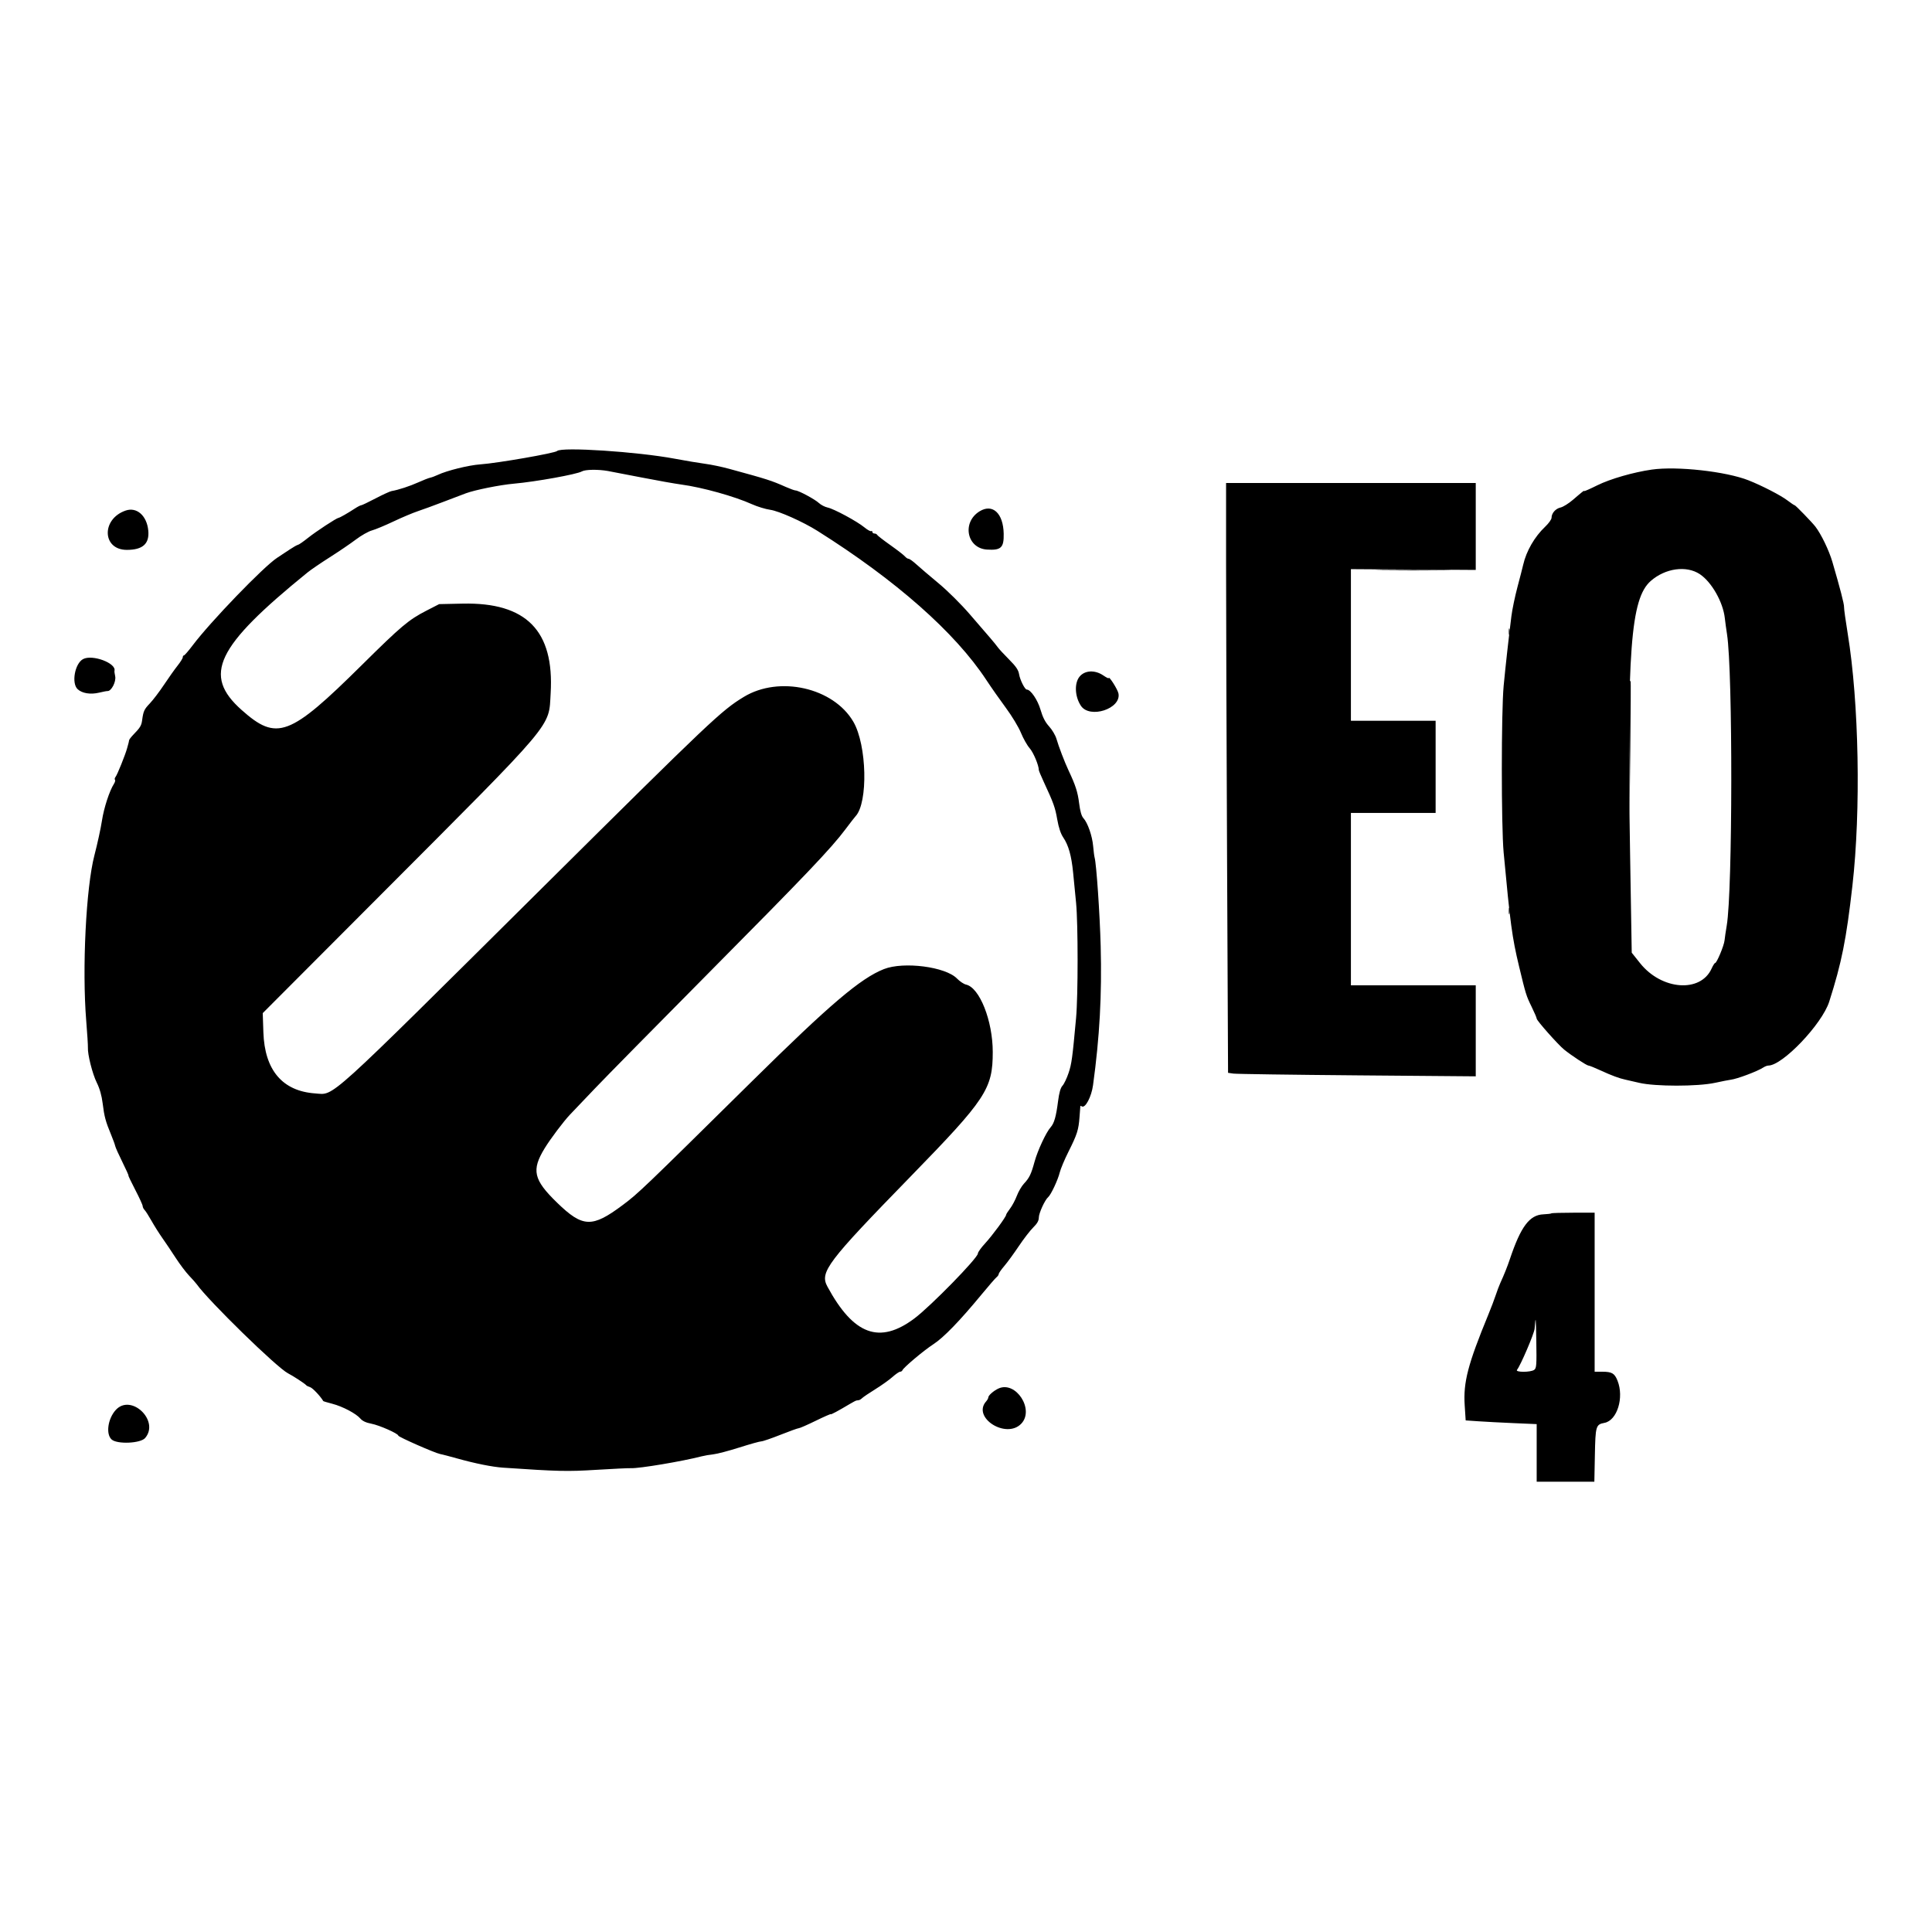 <svg id="svg" version="1.1" width="400" height="400" xmlns="http://www.w3.org/2000/svg" xmlns:xlink="http://www.w3.org/1999/xlink" style="display: block;"><g id="svgg"><path id="path0" d="M286.231 118.077 C 289.742 118.126,295.488 118.126,299.000 118.077 C 302.512 118.027,299.638 117.987,292.615 117.987 C 285.592 117.987,282.719 118.027,286.231 118.077 M312.379 130.769 C 312.379 131.362,312.442 131.604,312.520 131.308 C 312.597 131.012,312.597 130.527,312.520 130.231 C 312.442 129.935,312.379 130.177,312.379 130.769 M337.372 141.308 C 337.290 141.519,337.260 147.715,337.305 155.077 L 337.385 168.462 337.539 154.692 C 337.623 147.119,337.653 140.923,337.606 140.923 C 337.558 140.923,337.453 141.096,337.372 141.308 M312.379 188.615 C 312.379 189.208,312.442 189.450,312.520 189.154 C 312.597 188.858,312.597 188.373,312.520 188.077 C 312.442 187.781,312.379 188.023,312.379 188.615 " stroke="none" fill="#000000" fill-rule="evenodd"></path><path id="path1" d="M115.342 93.376 C 114.900 93.818,102.962 95.897,99.488 96.138 C 97.046 96.307,92.516 97.427,90.606 98.333 C 90.087 98.579,89.392 98.836,89.062 98.904 C 88.732 98.971,87.631 99.402,86.615 99.860 C 84.867 100.651,82.431 101.446,81.077 101.669 C 80.738 101.725,79.242 102.411,77.751 103.193 C 76.260 103.975,74.916 104.615,74.764 104.615 C 74.613 104.615,74.014 104.927,73.433 105.308 C 72.008 106.242,70.355 107.186,70.098 107.211 C 69.673 107.251,65.421 110.042,63.751 111.376 C 62.803 112.132,61.876 112.774,61.690 112.801 C 61.503 112.829,60.736 113.262,59.983 113.765 C 59.231 114.267,58.062 115.040,57.385 115.482 C 54.579 117.313,43.573 128.720,39.887 133.615 C 39.027 134.758,38.216 135.692,38.085 135.692 C 37.954 135.692,37.845 135.865,37.843 136.077 C 37.842 136.288,37.356 137.071,36.763 137.816 C 36.171 138.561,34.910 140.338,33.961 141.764 C 33.012 143.191,31.693 144.927,31.031 145.623 C 29.837 146.879,29.683 147.216,29.418 149.170 C 29.273 150.236,29.004 150.672,27.615 152.100 C 27.150 152.579,26.752 153.098,26.731 153.254 C 26.710 153.411,26.664 153.642,26.629 153.769 C 26.594 153.896,26.452 154.415,26.313 154.923 C 25.933 156.313,24.282 160.407,23.921 160.854 C 23.747 161.069,23.694 161.335,23.803 161.444 C 23.913 161.554,23.818 161.931,23.594 162.283 C 22.655 163.756,21.509 167.272,21.105 169.927 C 20.866 171.490,20.166 174.708,19.549 177.077 C 17.805 183.772,16.975 200.562,17.853 211.363 C 18.067 213.998,18.224 216.475,18.200 216.867 C 18.115 218.283,19.140 222.347,20.038 224.154 C 20.650 225.384,21.056 226.821,21.258 228.462 C 21.591 231.175,21.864 232.190,22.992 234.906 C 23.409 235.913,23.797 236.978,23.854 237.273 C 23.911 237.568,24.581 239.064,25.343 240.597 C 26.104 242.130,26.668 243.385,26.596 243.385 C 26.524 243.385,27.156 244.715,28.001 246.340 C 28.847 247.966,29.538 249.479,29.538 249.703 C 29.538 249.927,29.718 250.293,29.938 250.516 C 30.158 250.740,30.804 251.754,31.374 252.769 C 31.944 253.785,32.948 255.377,33.605 256.308 C 34.262 257.238,35.506 259.089,36.369 260.420 C 37.232 261.751,38.485 263.412,39.154 264.112 C 39.824 264.812,40.530 265.608,40.724 265.881 C 43.208 269.374,57.371 283.193,59.639 284.336 C 60.643 284.842,63.173 286.496,63.385 286.784 C 63.469 286.900,63.844 287.089,64.218 287.206 C 64.731 287.366,66.343 289.071,66.936 290.082 C 66.962 290.127,67.801 290.376,68.800 290.635 C 70.947 291.193,73.748 292.673,74.623 293.712 C 75.038 294.205,75.793 294.555,76.891 294.763 C 78.541 295.076,82.462 296.812,82.462 297.230 C 82.462 297.499,90.039 300.833,91.099 301.031 C 91.510 301.107,93.092 301.520,94.615 301.947 C 98.353 302.996,101.923 303.713,104.154 303.865 C 115.606 304.642,117.434 304.684,123.472 304.312 C 126.893 304.100,130.123 303.947,130.649 303.970 C 132.364 304.048,141.234 302.559,145.261 301.518 C 145.869 301.361,146.977 301.171,147.722 301.095 C 148.467 301.019,150.877 300.386,153.077 299.687 C 155.277 298.989,157.318 298.418,157.612 298.420 C 157.906 298.422,159.695 297.808,161.587 297.058 C 163.479 296.307,165.189 295.692,165.387 295.692 C 165.585 295.692,167.154 295.004,168.873 294.163 C 170.593 293.322,172.000 292.705,172.000 292.792 C 172.000 292.939,173.515 292.126,176.000 290.645 C 176.592 290.292,177.181 289.985,177.308 289.963 C 177.435 289.941,177.667 289.906,177.824 289.885 C 177.981 289.863,178.293 289.667,178.516 289.448 C 178.740 289.230,179.966 288.403,181.241 287.612 C 182.515 286.821,184.108 285.685,184.779 285.087 C 185.451 284.489,186.162 284.000,186.359 284.000 C 186.556 284.000,186.764 283.872,186.821 283.716 C 187.021 283.160,191.263 279.590,193.244 278.310 C 195.355 276.945,198.693 273.499,203.230 268.000 C 204.696 266.223,206.092 264.616,206.332 264.428 C 206.573 264.240,206.769 263.948,206.769 263.779 C 206.769 263.610,207.288 262.863,207.923 262.120 C 208.558 261.377,209.908 259.529,210.923 258.014 C 211.938 256.498,213.288 254.749,213.923 254.127 C 214.743 253.323,215.077 252.731,215.077 252.082 C 215.077 251.170,216.332 248.433,217.021 247.841 C 217.594 247.349,219.030 244.292,219.402 242.769 C 219.588 242.008,220.401 240.069,221.208 238.462 C 223.020 234.851,223.307 233.948,223.507 231.231 C 223.594 230.046,223.671 229.034,223.678 228.982 C 223.686 228.930,223.823 228.967,223.982 229.066 C 224.694 229.506,225.970 227.093,226.301 224.679 C 227.673 214.674,228.150 205.984,227.883 195.846 C 227.709 189.231,226.993 178.783,226.629 177.548 C 226.553 177.289,226.415 176.219,226.324 175.170 C 226.140 173.059,225.188 170.334,224.304 169.385 C 223.920 168.973,223.628 167.951,223.420 166.295 C 223.131 163.984,222.676 162.572,221.244 159.538 C 220.432 157.818,219.184 154.558,218.732 152.979 C 218.522 152.248,217.839 151.089,217.212 150.404 C 216.404 149.519,215.886 148.511,215.425 146.927 C 214.835 144.895,213.384 142.769,212.587 142.769 C 212.186 142.769,211.183 140.771,210.991 139.591 C 210.847 138.704,210.350 137.973,208.904 136.523 C 207.861 135.476,206.814 134.345,206.580 134.009 C 206.345 133.674,205.671 132.842,205.082 132.161 C 204.493 131.480,202.570 129.251,200.809 127.206 C 198.969 125.071,196.198 122.322,194.297 120.745 C 192.477 119.235,190.421 117.481,189.727 116.846 C 189.033 116.212,188.308 115.692,188.116 115.692 C 187.925 115.692,187.585 115.472,187.361 115.202 C 187.137 114.933,185.770 113.874,184.323 112.849 C 182.876 111.825,181.646 110.868,181.590 110.724 C 181.533 110.580,181.291 110.462,181.051 110.462 C 180.812 110.462,180.615 110.315,180.615 110.136 C 180.615 109.956,180.501 109.881,180.360 109.967 C 180.220 110.054,179.593 109.703,178.966 109.186 C 177.449 107.936,172.671 105.357,171.356 105.080 C 170.780 104.958,169.962 104.534,169.538 104.138 C 168.716 103.368,165.326 101.549,164.701 101.542 C 164.495 101.540,163.595 101.214,162.701 100.819 C 159.675 99.477,158.898 99.229,150.947 97.060 C 149.438 96.649,147.222 96.185,146.024 96.030 C 144.826 95.875,141.977 95.397,139.692 94.969 C 131.939 93.516,116.230 92.488,115.342 93.376 M341.997 97.222 C 338.192 97.763,333.358 99.158,330.692 100.484 C 329.212 101.221,328.000 101.754,328.000 101.669 C 328.000 101.490,327.788 101.654,325.638 103.498 C 324.762 104.249,323.620 104.958,323.100 105.072 C 322.068 105.298,321.231 106.252,321.231 107.201 C 321.231 107.532,320.635 108.367,319.906 109.055 C 317.722 111.121,316.009 114.086,315.361 116.923 C 315.226 117.515,314.692 119.592,314.174 121.538 C 313.657 123.485,313.094 126.185,312.924 127.538 C 312.351 132.106,311.698 137.977,311.315 142.000 C 310.813 147.271,310.810 171.078,311.310 176.462 C 312.680 191.217,313.067 194.087,314.487 200.000 C 315.894 205.860,315.986 206.154,317.107 208.443 C 317.683 209.618,318.156 210.725,318.158 210.905 C 318.164 211.310,322.591 216.299,323.846 217.314 C 325.399 218.569,328.516 220.615,328.877 220.615 C 329.064 220.615,330.224 221.082,331.455 221.653 C 333.612 222.652,335.267 223.267,336.493 223.525 C 336.814 223.593,338.115 223.891,339.385 224.188 C 342.710 224.966,351.471 224.965,355.073 224.187 C 356.509 223.876,357.962 223.590,358.303 223.551 C 359.608 223.403,363.883 221.801,365.068 221.017 C 365.402 220.796,365.872 220.615,366.111 220.615 C 369.051 220.615,377.242 212.020,378.720 207.385 C 381.304 199.282,382.250 194.556,383.522 183.385 C 385.298 167.802,384.884 145.447,382.557 131.231 C 382.114 128.523,381.769 126.023,381.790 125.675 C 381.827 125.086,380.979 121.808,379.368 116.308 C 378.674 113.941,377.041 110.561,375.846 109.019 C 375.148 108.118,371.754 104.615,371.579 104.615 C 371.475 104.615,370.790 104.157,370.056 103.598 C 368.696 102.559,364.769 100.534,362.000 99.442 C 357.343 97.605,347.209 96.481,341.997 97.222 M125.846 97.514 C 126.608 97.650,129.792 98.262,132.923 98.875 C 136.054 99.488,139.723 100.138,141.077 100.321 C 145.402 100.904,152.076 102.764,155.692 104.395 C 156.792 104.891,158.499 105.411,159.485 105.551 C 161.267 105.805,166.255 108.032,169.231 109.904 C 185.483 120.129,197.739 130.947,204.200 140.769 C 205.202 142.292,207.032 144.903,208.267 146.570 C 209.503 148.237,210.901 150.555,211.375 151.720 C 211.850 152.885,212.663 154.323,213.182 154.915 C 213.963 155.804,215.077 158.461,215.077 159.434 C 215.077 159.569,215.544 160.686,216.115 161.916 C 218.144 166.291,218.455 167.158,218.893 169.669 C 219.184 171.336,219.610 172.612,220.131 173.381 C 221.218 174.982,221.830 177.152,222.173 180.615 C 222.332 182.223,222.610 185.062,222.791 186.923 C 223.211 191.262,223.211 206.169,222.790 210.769 C 222.025 219.138,221.872 220.255,221.235 222.154 C 220.867 223.254,220.300 224.439,219.976 224.788 C 219.571 225.224,219.284 226.232,219.056 228.018 C 218.655 231.173,218.255 232.573,217.524 233.385 C 216.595 234.417,214.837 238.182,214.199 240.504 C 213.480 243.128,213.126 243.858,211.986 245.077 C 211.511 245.585,210.855 246.711,210.528 247.579 C 210.201 248.448,209.567 249.638,209.120 250.223 C 208.673 250.809,208.308 251.389,208.308 251.512 C 208.308 251.929,205.431 255.837,203.942 257.443 C 203.128 258.321,202.462 259.257,202.462 259.522 C 202.462 260.446,192.667 270.464,189.306 272.979 C 182.099 278.370,176.728 276.400,171.308 266.379 C 169.683 263.375,171.196 261.374,188.596 243.514 C 204.154 227.545,205.538 225.445,205.538 217.813 C 205.538 211.336,202.817 204.465,200.008 203.848 C 199.547 203.747,198.703 203.182,198.132 202.593 C 195.767 200.153,187.100 199.033,183.011 200.639 C 178.177 202.539,171.818 207.945,155.713 223.846 C 133.012 246.261,132.172 247.065,128.923 249.494 C 122.584 254.234,120.659 254.165,115.341 249.004 C 110.446 244.254,109.994 242.270,112.773 237.728 C 113.969 235.774,116.707 232.136,118.011 230.769 C 118.576 230.177,120.882 227.758,123.135 225.393 C 125.387 223.029,136.023 212.228,146.769 201.391 C 166.941 181.049,172.082 175.648,175.042 171.692 C 175.992 170.423,176.930 169.214,177.127 169.005 C 179.762 166.208,179.486 154.237,176.675 149.426 C 172.551 142.365,161.342 139.825,153.998 144.286 C 149.359 147.105,147.298 149.058,112.107 183.984 C 66.872 228.879,69.321 226.662,65.269 226.381 C 58.476 225.910,54.791 221.568,54.530 213.725 L 54.397 209.758 78.525 185.571 C 115.301 148.706,113.579 150.747,114.007 143.538 C 114.776 130.594,108.983 124.690,95.792 124.973 L 90.923 125.077 88.334 126.405 C 84.602 128.321,83.102 129.582,74.898 137.703 C 59.946 152.504,57.314 153.486,50.017 146.987 C 41.901 139.759,44.699 133.923,63.665 118.525 C 64.352 117.968,66.433 116.547,68.290 115.368 C 70.147 114.190,72.573 112.540,73.680 111.702 C 74.787 110.864,76.281 110.018,77.000 109.821 C 77.719 109.625,79.728 108.790,81.463 107.965 C 83.199 107.141,85.483 106.178,86.540 105.826 C 87.597 105.473,89.915 104.626,91.692 103.942 C 93.469 103.259,95.615 102.444,96.462 102.130 C 98.334 101.435,103.509 100.396,106.365 100.142 C 110.927 99.736,119.434 98.202,120.475 97.599 C 121.168 97.196,123.829 97.155,125.846 97.514 M253.846 116.718 C 253.846 125.913,253.938 153.390,254.051 177.777 L 254.256 222.117 255.359 222.276 C 255.965 222.364,267.504 222.528,281.000 222.640 L 305.538 222.844 305.538 213.422 L 305.538 204.000 292.615 204.000 L 279.692 204.000 279.692 186.154 L 279.692 168.308 288.462 168.308 L 297.231 168.308 297.231 158.769 L 297.231 149.231 288.462 149.231 L 279.692 149.231 279.692 133.532 L 279.692 117.833 292.615 117.917 L 305.539 118.000 305.539 109.000 L 305.538 100.000 279.692 100.000 L 253.846 100.000 253.846 116.718 M26.012 105.707 C 20.942 107.450,21.138 113.846,26.261 113.846 C 29.556 113.846,30.962 112.580,30.700 109.851 C 30.403 106.756,28.319 104.914,26.012 105.707 M202.828 105.854 C 199.110 108.120,200.145 113.516,204.348 113.783 C 207.261 113.969,207.861 113.399,207.804 110.502 C 207.721 106.269,205.520 104.212,202.828 105.854 M351.946 118.885 C 354.380 120.511,356.735 124.659,357.103 127.964 C 357.190 128.746,357.398 130.261,357.564 131.333 C 358.768 139.097,358.724 184.453,357.505 191.606 C 357.310 192.754,357.104 194.147,357.049 194.704 C 356.940 195.787,355.438 199.385,355.094 199.385 C 354.981 199.385,354.653 199.904,354.366 200.538 C 352.073 205.606,344.018 204.999,339.569 199.423 L 337.833 197.247 337.496 177.008 C 336.795 134.835,337.616 123.928,341.764 120.286 C 344.789 117.630,349.167 117.027,351.946 118.885 M17.191 136.464 C 15.484 137.392,14.756 141.462,16.077 142.691 C 17.006 143.555,18.743 143.834,20.530 143.405 C 21.339 143.211,22.109 143.063,22.242 143.076 C 23.043 143.153,24.093 141.126,23.843 139.987 C 23.735 139.492,23.670 139.003,23.699 138.899 C 24.150 137.311,19.107 135.423,17.191 136.464 M223.534 140.062 C 222.401 141.408,222.517 144.200,223.786 146.118 C 225.609 148.873,232.160 146.744,231.568 143.588 C 231.404 142.716,229.538 139.794,229.538 140.410 C 229.538 140.513,229.035 140.255,228.419 139.837 C 226.696 138.668,224.626 138.763,223.534 140.062 M321.197 251.213 C 321.122 251.288,320.372 251.379,319.531 251.415 C 316.676 251.539,314.874 253.940,312.628 260.615 C 312.076 262.259,311.461 263.795,310.599 265.692 C 310.368 266.200,309.951 267.308,309.672 268.154 C 309.394 269.000,308.710 270.800,308.153 272.154 C 303.907 282.469,302.939 286.183,303.250 290.963 L 303.453 294.080 306.111 294.263 C 307.573 294.363,310.881 294.536,313.462 294.647 L 318.154 294.848 318.154 300.809 L 318.154 306.769 324.124 306.769 L 330.094 306.769 330.201 301.278 C 330.319 295.227,330.409 294.922,332.187 294.589 C 334.816 294.096,336.284 289.338,334.886 285.843 C 334.277 284.322,333.724 284.000,331.713 284.000 L 330.154 284.000 330.154 267.538 L 330.154 251.077 325.744 251.077 C 323.318 251.077,321.272 251.138,321.197 251.213 M317.641 283.614 C 316.915 284.145,313.654 284.146,314.078 283.615 C 314.826 282.681,317.648 276.087,317.725 275.096 C 317.948 272.214,317.991 272.533,318.077 277.691 C 318.159 282.632,318.112 283.270,317.641 283.614 M206.720 287.479 C 205.717 287.939,204.615 288.909,204.615 289.331 C 204.615 289.503,204.419 289.862,204.180 290.130 C 201.178 293.478,208.318 298.027,211.443 294.756 C 214.224 291.846,210.319 285.828,206.720 287.479 M23.962 291.923 C 22.322 293.728,21.878 296.915,23.110 298.029 C 24.246 299.056,29.083 298.849,30.044 297.732 C 33.117 294.159,27.128 288.438,23.962 291.923 " stroke="none" fill="#000000" fill-rule="evenodd"></path><path id="path2" d="M120.475 97.599 C 119.434 98.202,110.927 99.736,106.365 100.142 C 103.509 100.396,98.334 101.435,96.462 102.130 C 95.615 102.444,93.469 103.259,91.692 103.942 C 89.915 104.626,87.597 105.473,86.540 105.826 C 85.483 106.178,83.199 107.141,81.463 107.965 C 79.728 108.790,77.719 109.625,77.000 109.821 C 76.281 110.018,74.787 110.864,73.680 111.702 C 72.573 112.540,70.147 114.190,68.290 115.368 C 66.433 116.547,64.352 117.968,63.665 118.525 C 44.699 133.923,41.901 139.759,50.017 146.987 C 57.314 153.486,59.946 152.504,74.898 137.703 C 83.102 129.582,84.602 128.321,88.334 126.405 L 90.923 125.077 95.792 124.973 C 108.983 124.690,114.776 130.594,114.007 143.538 C 113.579 150.747,115.301 148.706,78.525 185.571 L 54.397 209.758 54.530 213.725 C 54.791 221.568,58.476 225.910,65.269 226.381 C 69.321 226.662,66.872 228.879,112.107 183.984 C 147.298 149.058,149.359 147.105,153.998 144.286 C 161.342 139.825,172.551 142.365,176.675 149.426 C 179.486 154.237,179.762 166.208,177.127 169.005 C 176.930 169.214,175.992 170.423,175.042 171.692 C 172.082 175.648,166.941 181.049,146.769 201.391 C 136.023 212.228,125.387 223.029,123.135 225.393 C 120.882 227.758,118.576 230.177,118.011 230.769 C 116.707 232.136,113.969 235.774,112.773 237.728 C 109.994 242.270,110.446 244.254,115.341 249.004 C 120.659 254.165,122.584 254.234,128.923 249.494 C 132.172 247.065,133.012 246.261,155.713 223.846 C 171.818 207.945,178.177 202.539,183.011 200.639 C 187.100 199.033,195.767 200.153,198.132 202.593 C 198.703 203.182,199.547 203.747,200.008 203.848 C 202.817 204.465,205.538 211.336,205.538 217.813 C 205.538 225.445,204.154 227.545,188.596 243.514 C 171.196 261.374,169.683 263.375,171.308 266.379 C 176.728 276.400,182.099 278.370,189.306 272.979 C 192.667 270.464,202.462 260.446,202.462 259.522 C 202.462 259.257,203.128 258.321,203.942 257.443 C 205.431 255.837,208.308 251.929,208.308 251.512 C 208.308 251.389,208.673 250.809,209.120 250.223 C 209.567 249.638,210.201 248.448,210.528 247.579 C 210.855 246.711,211.511 245.585,211.986 245.077 C 213.126 243.858,213.480 243.128,214.199 240.504 C 214.837 238.182,216.595 234.417,217.524 233.385 C 218.255 232.573,218.655 231.173,219.056 228.018 C 219.284 226.232,219.571 225.224,219.976 224.788 C 220.300 224.439,220.867 223.254,221.235 222.154 C 221.872 220.255,222.025 219.138,222.790 210.769 C 223.211 206.169,223.211 191.262,222.791 186.923 C 222.610 185.062,222.332 182.223,222.173 180.615 C 221.830 177.152,221.218 174.982,220.131 173.381 C 219.610 172.612,219.184 171.336,218.893 169.669 C 218.455 167.158,218.144 166.291,216.115 161.916 C 215.544 160.686,215.077 159.569,215.077 159.434 C 215.077 158.461,213.963 155.804,213.182 154.915 C 212.663 154.323,211.850 152.885,211.375 151.720 C 210.901 150.555,209.503 148.237,208.267 146.570 C 207.032 144.903,205.202 142.292,204.200 140.769 C 197.739 130.947,185.483 120.129,169.231 109.904 C 166.255 108.032,161.267 105.805,159.485 105.551 C 158.499 105.411,156.792 104.891,155.692 104.395 C 152.076 102.764,145.402 100.904,141.077 100.321 C 139.723 100.138,136.054 99.488,132.923 98.875 C 129.792 98.262,126.608 97.650,125.846 97.514 C 123.829 97.155,121.168 97.196,120.475 97.599 " stroke="none" fill="none" fill-rule="evenodd"></path></g></svg>
